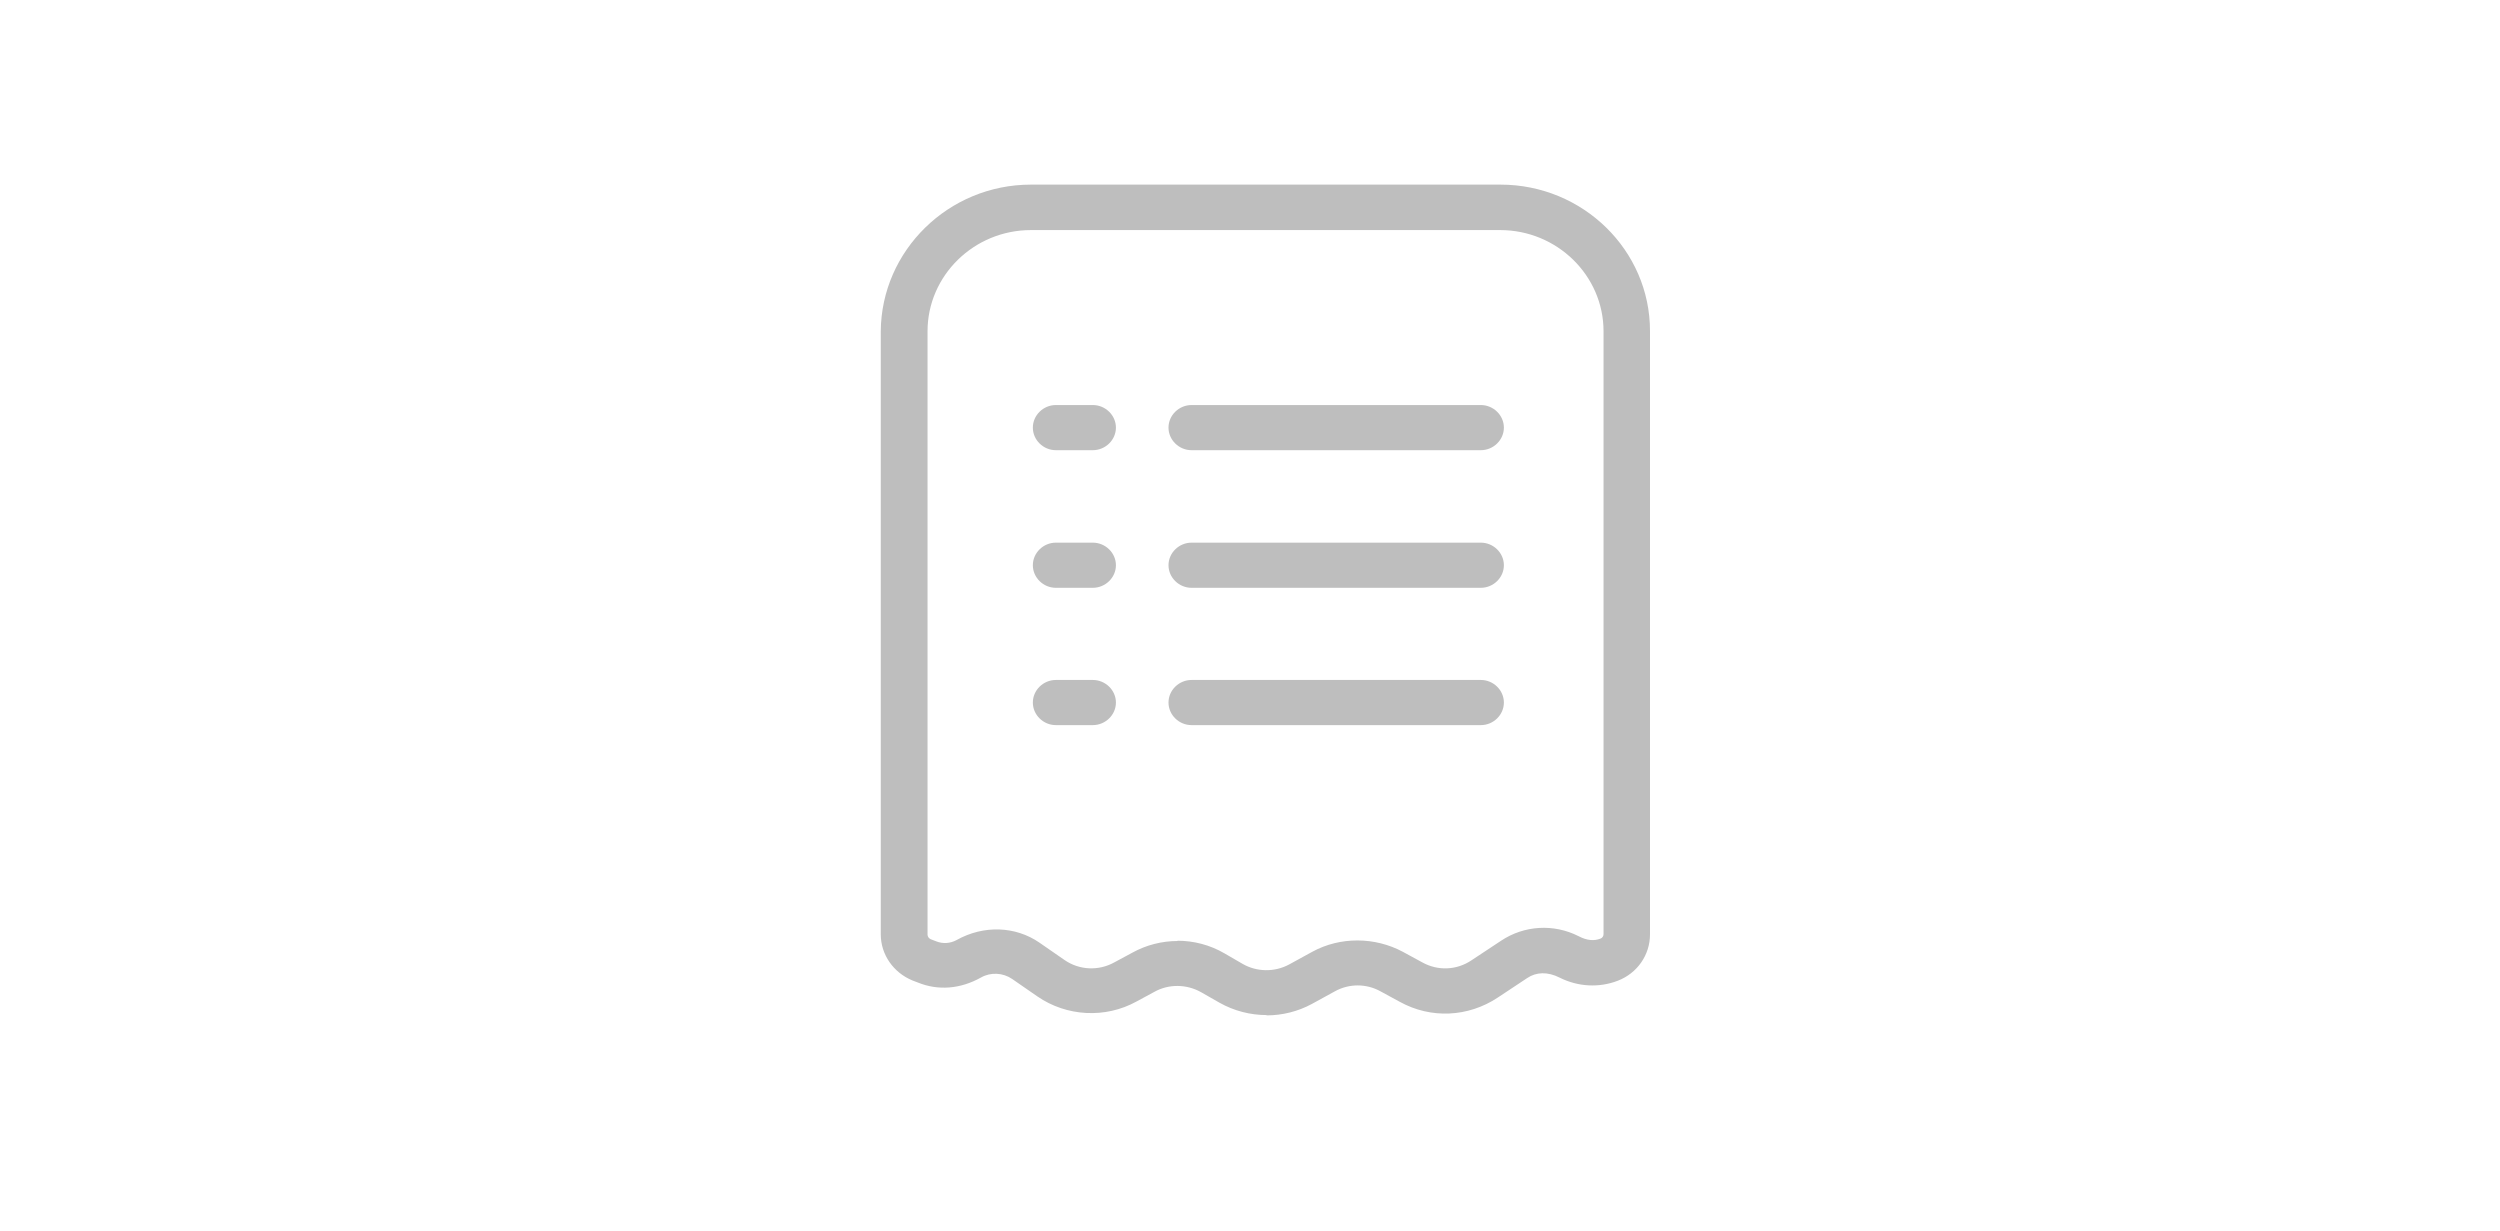 <svg width="65" height="32" viewBox="0 0 65 32" fill="none" xmlns="http://www.w3.org/2000/svg">
<path d="M32.932 26.392C32.508 26.392 32.084 26.283 31.708 26.071L31.228 25.797C30.852 25.586 30.388 25.578 30.012 25.789L29.548 26.04C28.74 26.486 27.732 26.431 26.972 25.907L26.316 25.453C26.076 25.288 25.756 25.273 25.508 25.414C24.964 25.719 24.388 25.758 23.868 25.547L23.724 25.492C23.228 25.288 22.9 24.819 22.9 24.294V8.613C22.916 6.515 24.66 4.8 26.804 4.8H39.012C41.156 4.8 42.9 6.507 42.9 8.605V24.294C42.9 24.826 42.572 25.304 42.06 25.5C41.572 25.688 41.028 25.656 40.556 25.421C40.236 25.257 39.94 25.273 39.708 25.429L38.94 25.938C38.172 26.447 37.204 26.494 36.396 26.048L35.892 25.774C35.524 25.57 35.076 25.57 34.708 25.774L34.108 26.103C33.748 26.298 33.34 26.4 32.932 26.4V26.392ZM30.612 24.459C31.036 24.459 31.46 24.568 31.836 24.787L32.308 25.061C32.676 25.273 33.14 25.28 33.516 25.077L34.116 24.748C34.844 24.349 35.748 24.357 36.476 24.748L36.98 25.022C37.388 25.249 37.876 25.226 38.26 24.967L39.028 24.459C39.628 24.059 40.396 24.012 41.044 24.341C41.268 24.459 41.452 24.466 41.612 24.404C41.66 24.388 41.692 24.341 41.692 24.286V8.613C41.692 7.164 40.484 5.982 39.004 5.982H26.804C25.324 5.982 24.116 7.164 24.116 8.613V24.302C24.116 24.349 24.148 24.396 24.196 24.419L24.34 24.474C24.516 24.545 24.708 24.529 24.868 24.443C25.58 24.044 26.404 24.083 27.02 24.505L27.676 24.959C28.06 25.226 28.564 25.249 28.972 25.022L29.436 24.772C29.804 24.568 30.212 24.466 30.62 24.466L30.612 24.459Z" fill="#BEBEBE"/>
<path d="M28.413 11.705H27.453C27.125 11.705 26.854 11.439 26.854 11.118C26.854 10.797 27.125 10.531 27.453 10.531H28.413C28.741 10.531 29.014 10.797 29.014 11.118C29.014 11.439 28.741 11.705 28.413 11.705Z" fill="#BEBEBE"/>
<path d="M38.509 11.705H30.981C30.653 11.705 30.381 11.439 30.381 11.118C30.381 10.797 30.653 10.531 30.981 10.531H38.501C38.829 10.531 39.101 10.797 39.101 11.118C39.101 11.439 38.829 11.705 38.501 11.705H38.509Z" fill="#BEBEBE"/>
<path d="M28.413 15.283H27.453C27.125 15.283 26.854 15.017 26.854 14.696C26.854 14.375 27.125 14.109 27.453 14.109H28.413C28.741 14.109 29.014 14.375 29.014 14.696C29.014 15.017 28.741 15.283 28.413 15.283Z" fill="#BEBEBE"/>
<path d="M38.509 15.283H30.981C30.653 15.283 30.381 15.017 30.381 14.696C30.381 14.375 30.653 14.109 30.981 14.109H38.501C38.829 14.109 39.101 14.375 39.101 14.696C39.101 15.017 38.829 15.283 38.501 15.283H38.509Z" fill="#BEBEBE"/>
<path d="M28.413 18.853H27.453C27.125 18.853 26.854 18.587 26.854 18.266C26.854 17.945 27.125 17.679 27.453 17.679H28.413C28.741 17.679 29.014 17.945 29.014 18.266C29.014 18.587 28.741 18.853 28.413 18.853Z" fill="#BEBEBE"/>
<path d="M38.509 18.853H30.981C30.653 18.853 30.381 18.587 30.381 18.266C30.381 17.945 30.653 17.679 30.981 17.679H38.501C38.829 17.679 39.101 17.945 39.101 18.266C39.101 18.587 38.829 18.853 38.501 18.853H38.509Z" fill="#BEBEBE"/>
</svg>
